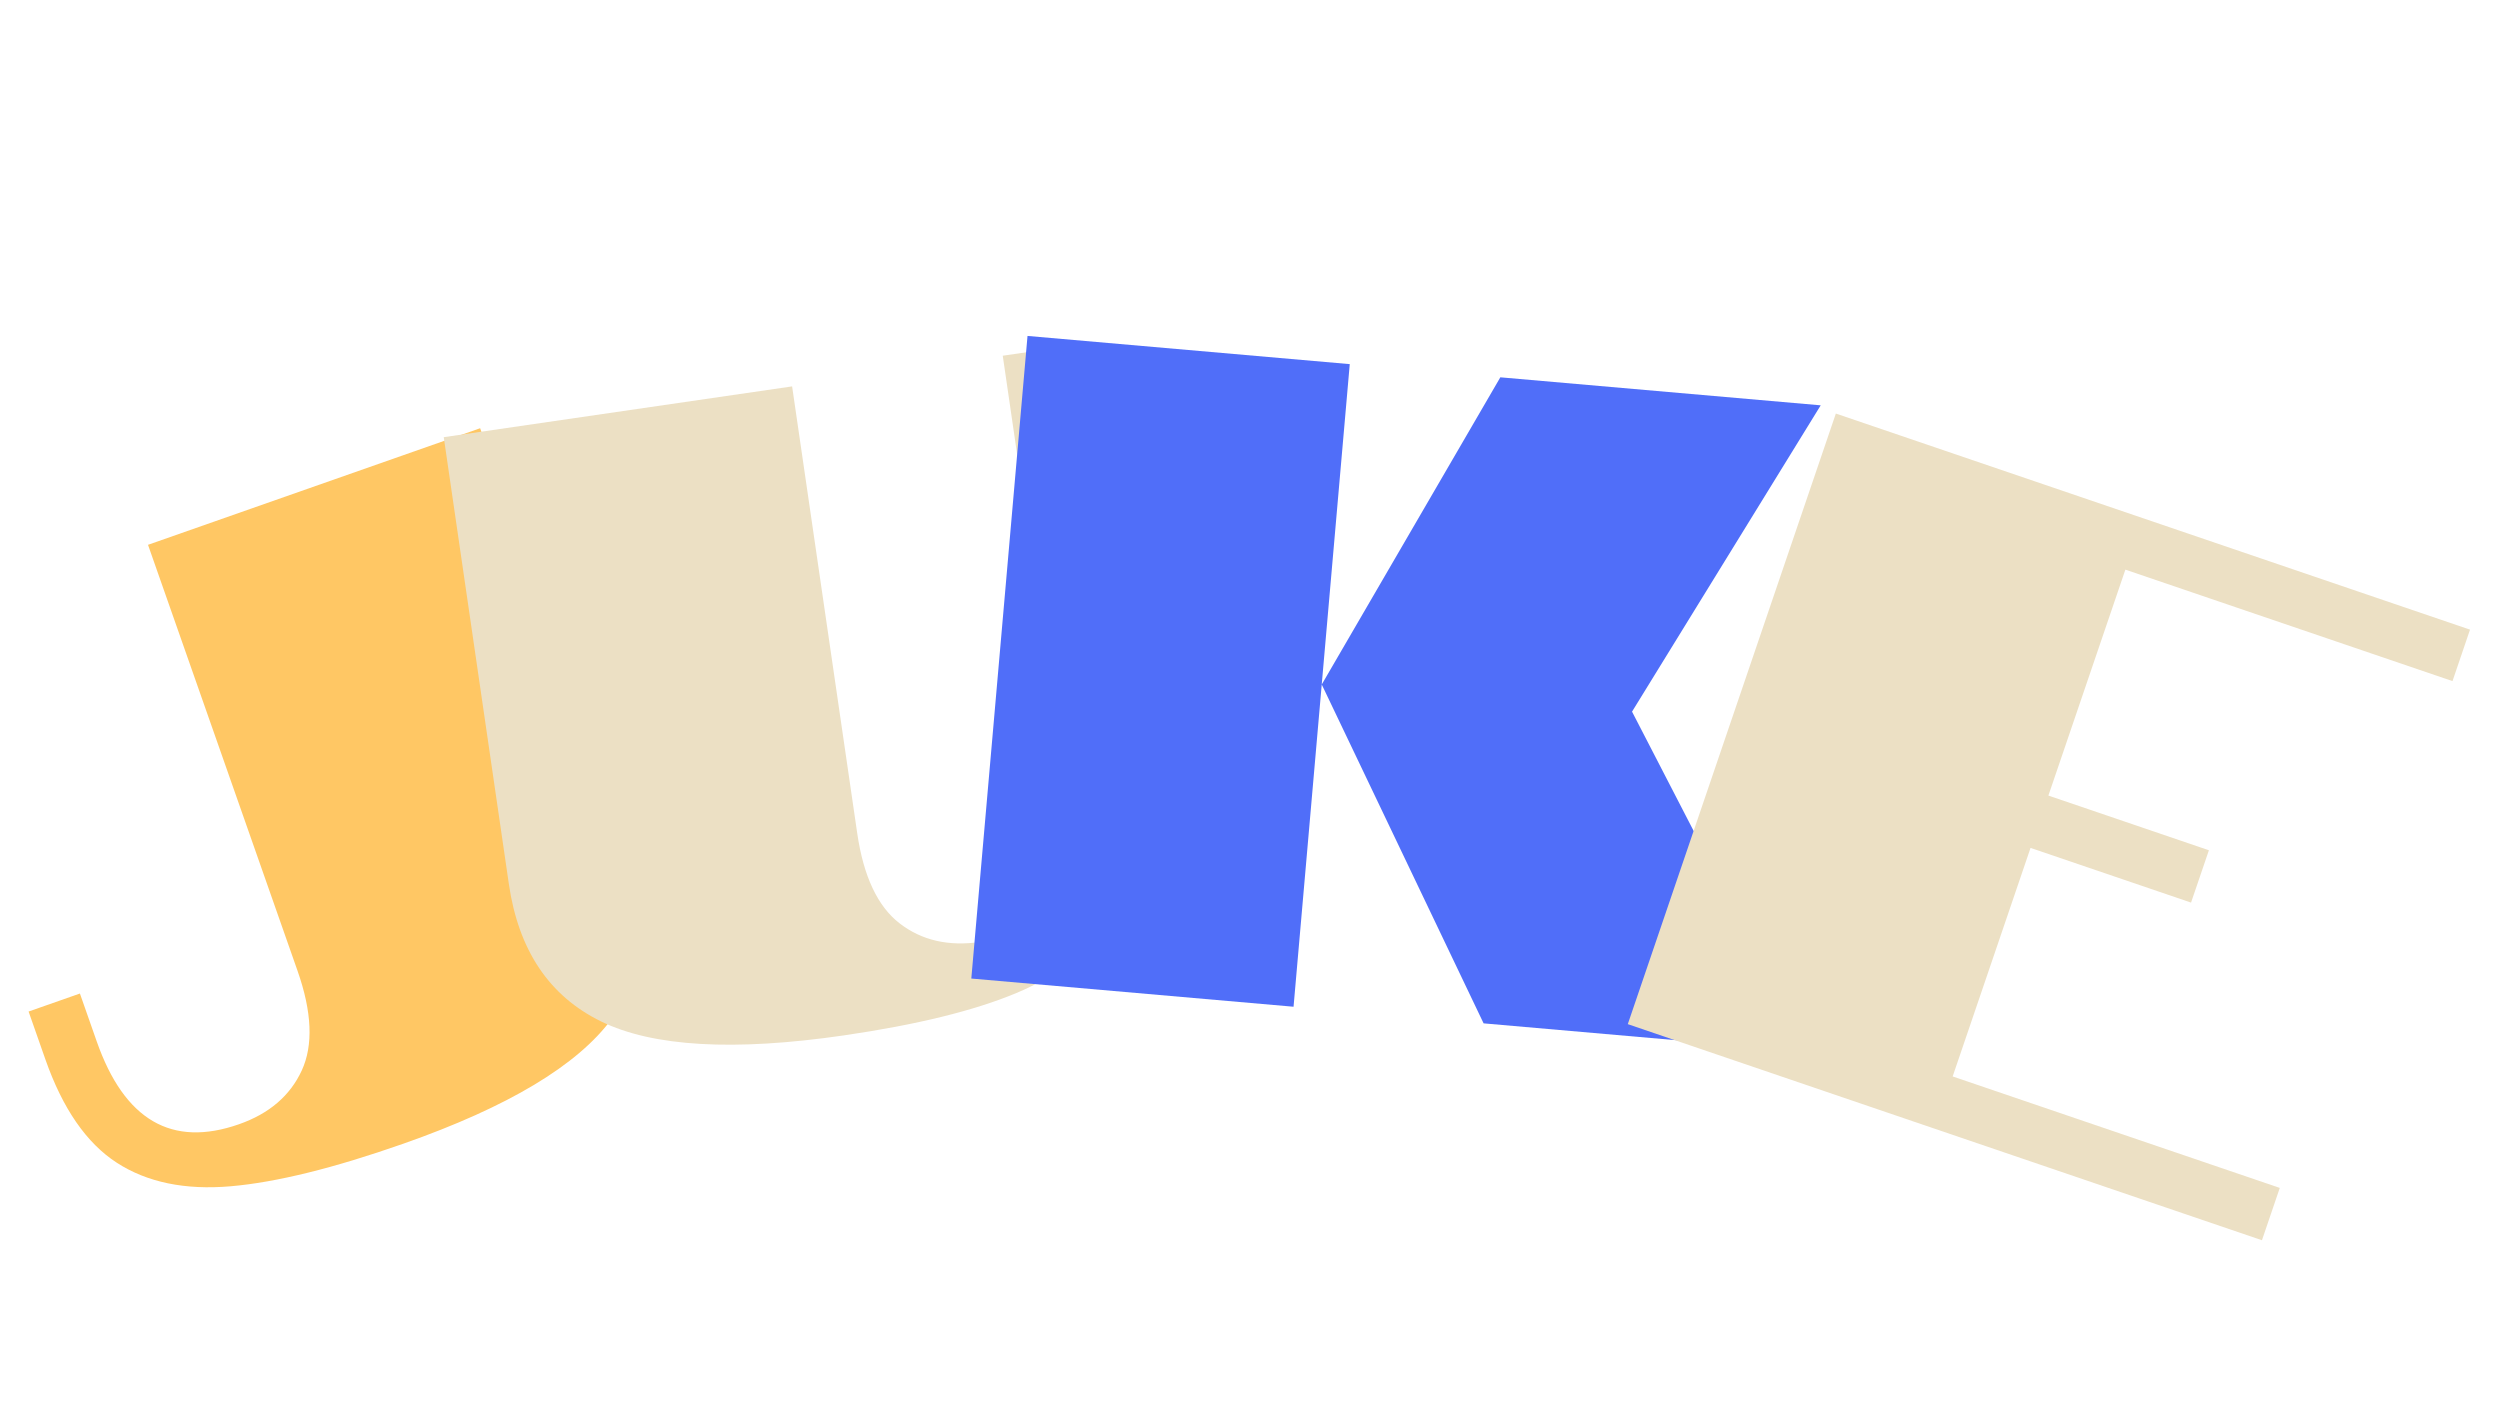 <svg xmlns="http://www.w3.org/2000/svg" xmlns:xlink="http://www.w3.org/1999/xlink" width="1920" zoomAndPan="magnify" viewBox="0 0 1440 810" height="1080" preserveAspectRatio="xMidYMid meet" version="1.0"><defs><g/></defs><g fill="#ffc764" fill-opacity="1"><g transform="translate(49.047, 720.3)"><g><path d="M 183.188 -61.5 C 143.113 -47.426 109.973 -39.258 83.766 -37 C 57.555 -34.738 35.711 -39.258 18.234 -50.562 C 0.766 -61.875 -12.945 -81.719 -22.906 -110.094 L -32.578 -137.656 L -3.016 -148.031 L 6.656 -120.469 C 22.594 -75.062 49.926 -59.156 88.656 -72.75 C 106.02 -78.844 118.055 -89.16 124.766 -103.703 C 131.473 -118.242 130.664 -137.367 122.344 -161.078 L 36.203 -406.484 L 227.516 -473.641 L 313.656 -228.234 C 326.438 -191.836 322.992 -160.25 303.328 -133.469 C 283.672 -106.695 243.625 -82.707 183.188 -61.5 Z M 183.188 -61.5 "/></g></g></g><g fill="#ece0c4" fill-opacity="1"><g transform="translate(294.476, 621.624)"><g><path d="M 191.594 -25.234 C 128.207 -16.004 81.586 -18.688 51.734 -33.281 C 21.891 -47.883 4.188 -74.27 -1.375 -112.438 L -38.875 -369.812 L 161.781 -399.062 L 199.281 -141.688 C 202.906 -116.832 211.062 -99.516 223.75 -89.734 C 236.438 -79.961 251.879 -76.406 270.078 -79.062 C 310.703 -84.977 327.547 -111.742 320.609 -159.359 L 283.109 -416.734 L 314.094 -421.25 L 351.594 -163.875 C 355.938 -134.125 352.988 -110.188 342.75 -92.062 C 332.52 -73.945 315.27 -59.812 291 -49.656 C 266.738 -39.5 233.602 -31.359 191.594 -25.234 Z M 191.594 -25.234 "/></g></g></g><g fill="#506ef9" fill-opacity="1"><g transform="translate(544.68, 562.347)"><g><path d="M 47.172 -368.844 L 232.781 -352.609 L 200.406 17.531 L 14.797 1.297 Z M 216.641 -168.078 L 319.516 -345.016 L 504.047 -328.875 L 395.375 -152.438 L 496.531 43.438 L 309.875 27.109 Z M 216.641 -168.078 "/></g></g></g><g fill="#ece0c4" fill-opacity="1"><g transform="translate(923.544, 585.113)"><g><path d="M 133.906 -346.906 L 499.188 -222.438 L 489.094 -192.797 L 300.672 -257 L 256.328 -126.859 L 348.781 -95.359 L 338.5 -65.219 L 246.047 -96.719 L 201.188 34.922 L 389.609 99.125 L 379.344 129.266 L 14.062 4.797 Z M 133.906 -346.906 "/></g></g></g></svg>